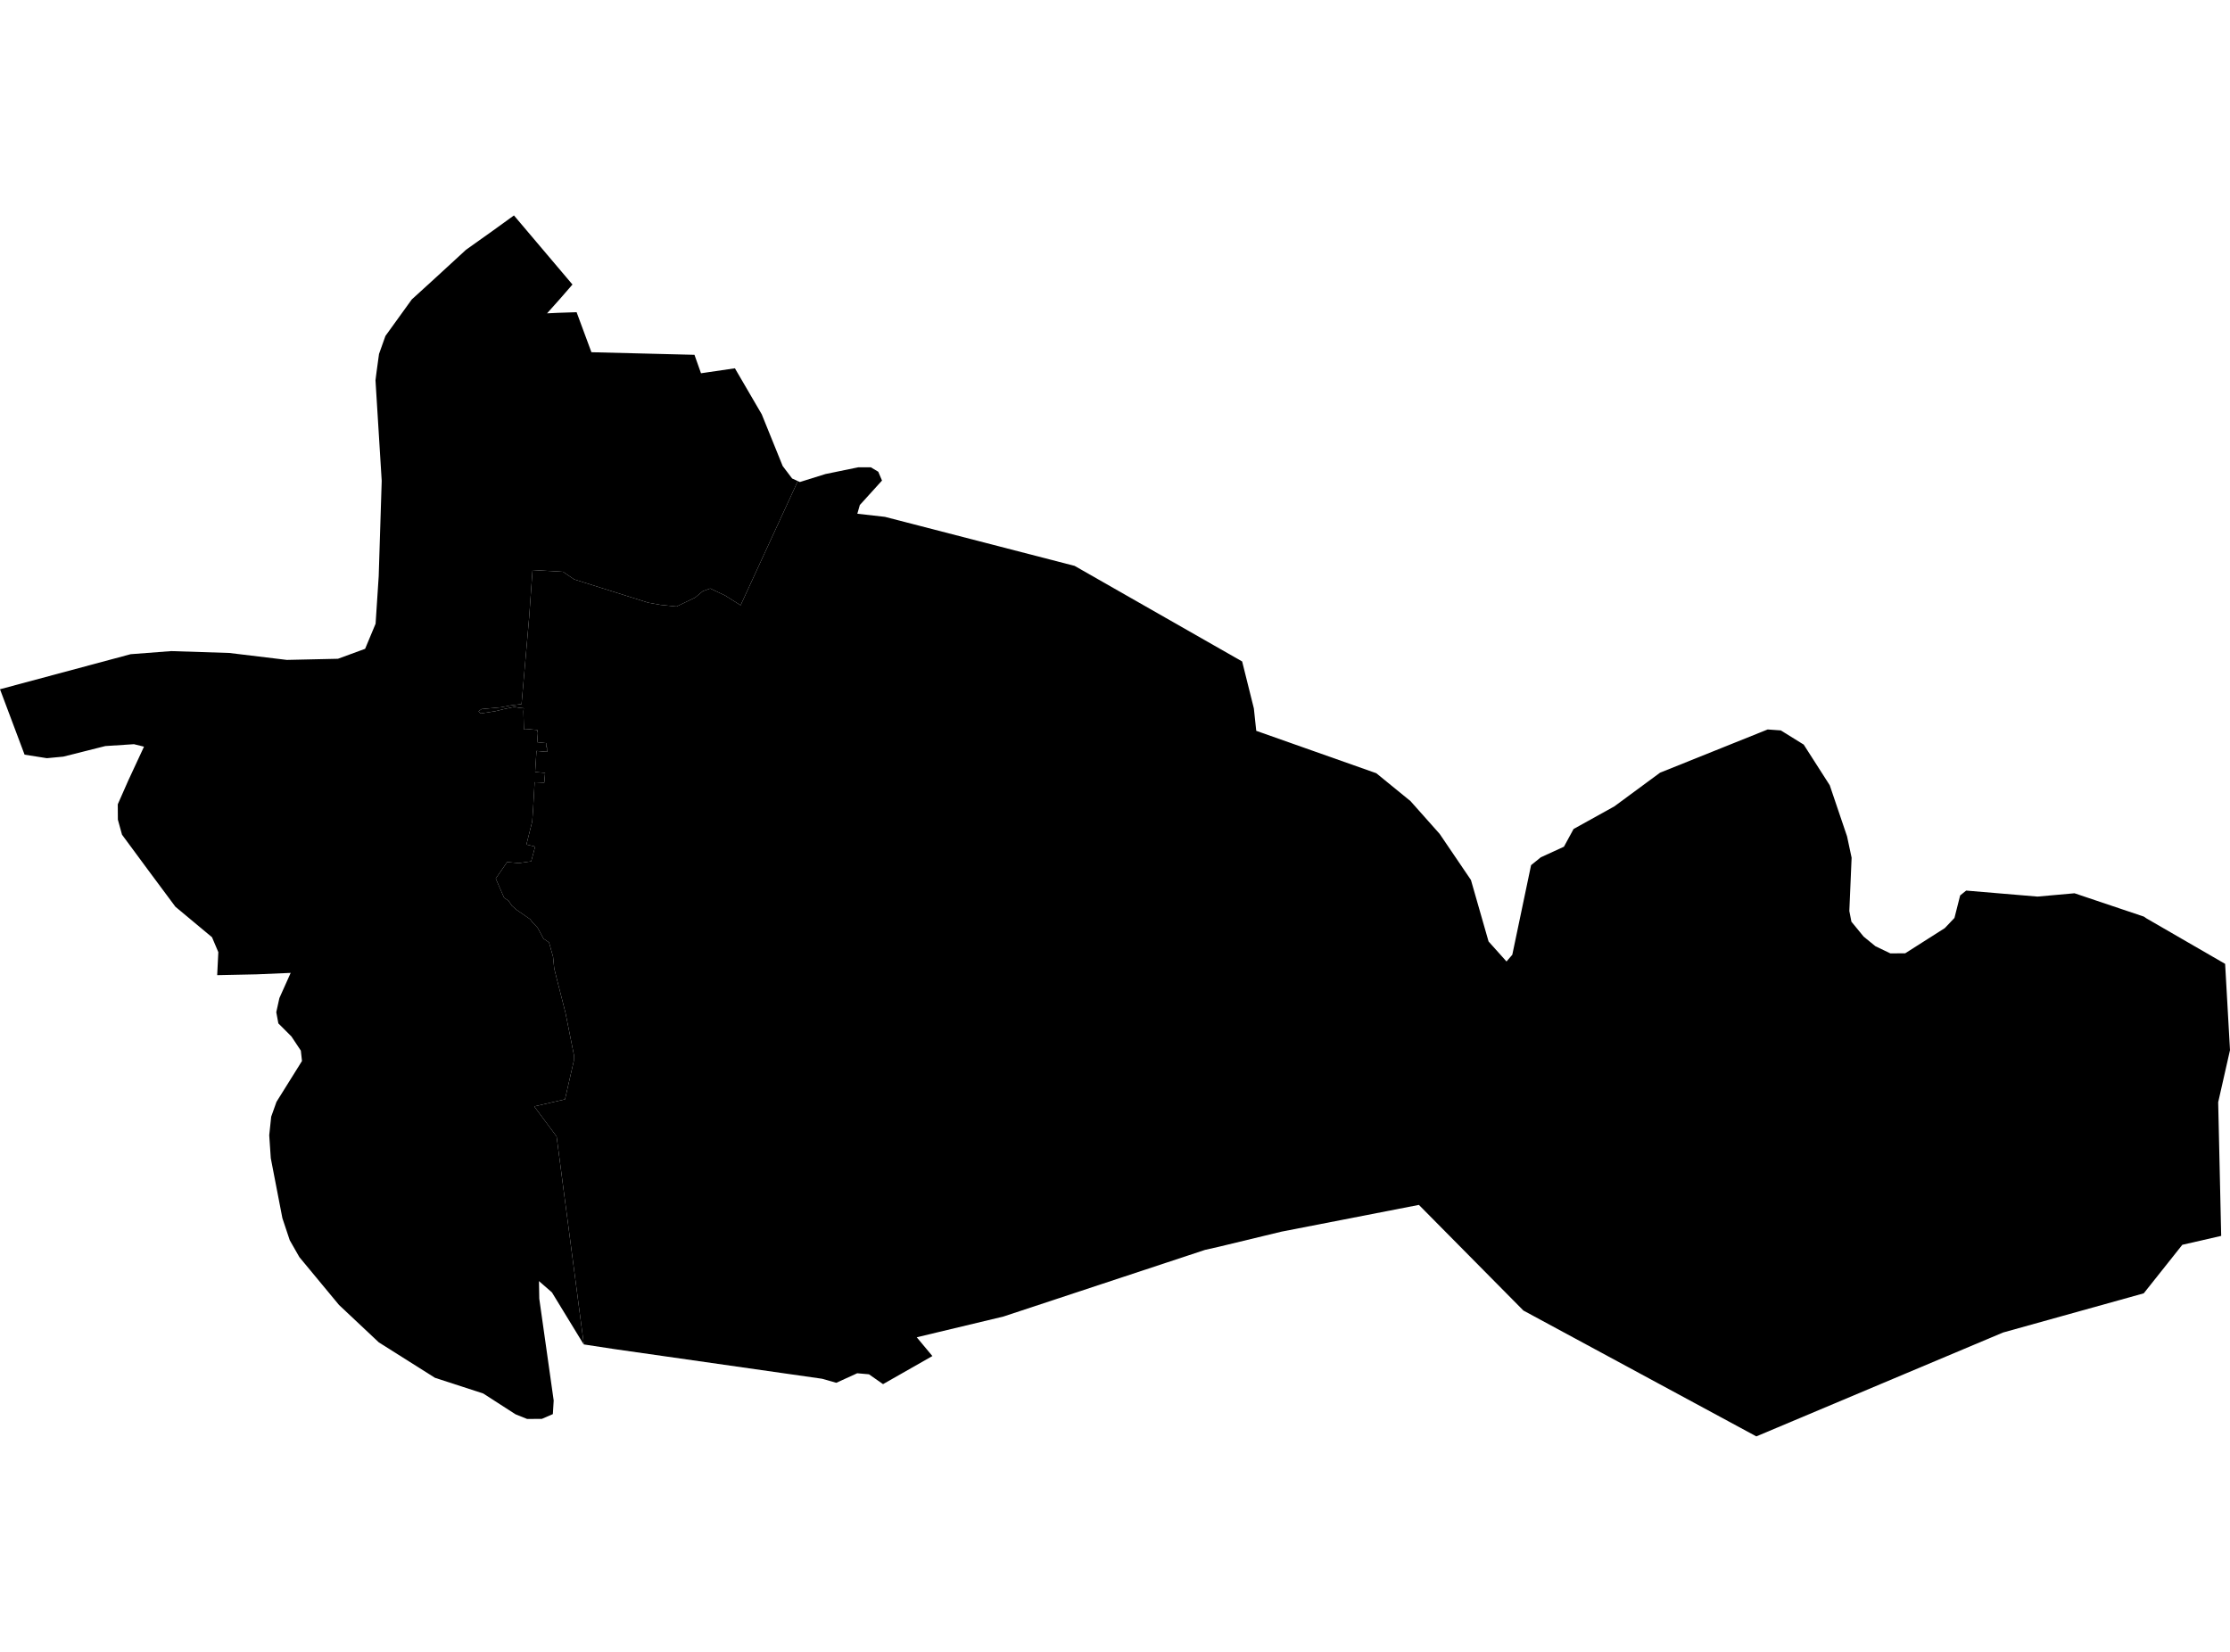 <?xml version='1.0'?>
<svg  baseProfile = 'tiny' width = '540' height = '400' stroke-linecap = 'round' stroke-linejoin = 'round' version='1.1' xmlns='http://www.w3.org/2000/svg'>
<path id='3604401001' title='3604401001'  d='M 519.139 221.953 519.716 222.355 538.82 233.4 540 254.286 537.138 266.913 537.866 299.272 528.452 301.43 519.114 313.179 485.049 322.668 425.302 347.822 368.895 317.346 343.591 291.766 310.329 298.242 295.242 301.882 291.802 302.66 242.976 318.802 221.99 323.823 225.78 328.366 213.831 335.169 210.417 332.785 207.58 332.534 202.509 334.843 199.07 333.864 148.788 326.684 141.383 325.555 134.78 275.197 129.383 267.942 129.383 267.917 136.814 266.21 138.948 256.897 138.973 255.441 136.914 245.174 134.705 236.538 134.705 236.513 134.203 234.505 133.927 231.693 132.948 228.204 131.617 227.3 130.161 224.614 128.881 223.283 128.404 222.606 124.99 220.246 123.911 219.267 123.132 218.087 122.078 217.409 120.045 212.74 122.806 208.749 125.668 209 128.63 208.573 129.584 205.008 127.475 204.506 128.881 198.908 129.107 195.645 129.458 189.419 131.793 189.519 131.994 187.16 129.584 186.934 129.91 181.838 131.919 182.013 132.546 182.038 132.596 181.034 132.27 180.909 132.37 179.955 130.086 179.729 130.237 177.495 130.111 176.767 128.253 176.591 126.873 176.666 126.747 172.273 126.823 171.495 125.542 171.37 124.588 171.169 121.852 171.746 119.919 172.223 116.329 172.775 115.877 172.223 116.631 171.696 121.3 171.269 123.534 170.842 126.295 170.491 128.128 149.58 128.956 138.032 136.337 138.459 139.023 140.291 156.972 145.94 159.934 146.467 163.825 146.869 168.344 144.685 170.176 143.153 171.984 142.501 175.599 144.208 179.339 146.567 193.196 116.493 193.698 116.719 199.899 114.786 207.831 113.155 210.869 113.155 212.676 114.234 213.58 116.368 208.208 122.292 207.605 124.401 214.283 125.154 260.222 137.028 300.789 160.173 303.626 171.545 304.203 176.968 333.273 187.235 341.557 193.988 348.611 201.92 356.193 213.091 360.46 227.978 364.803 232.823 366.209 231.191 370.753 209.502 373.112 207.594 378.71 205.033 381.045 200.741 390.911 195.268 401.981 187.109 428.039 176.641 431.227 176.867 436.775 180.306 443.076 190.147 447.268 202.523 448.372 207.694 447.82 220.597 448.322 223.183 451.284 226.798 454.146 229.133 457.761 230.865 461.351 230.84 470.94 224.739 473.275 222.279 474.656 216.832 476.112 215.652 493.383 217.108 502.345 216.305 519.139 221.953 Z' />
<path id='3604401002' title='3604401002'  d='M 193.196 116.493 179.339 146.567 175.599 144.208 171.984 142.501 170.176 143.153 168.344 144.685 163.825 146.869 159.934 146.467 156.972 145.94 139.023 140.291 136.337 138.459 128.956 138.032 128.128 149.58 126.295 170.491 123.534 170.842 121.3 171.269 116.631 171.696 115.877 172.223 116.329 172.775 119.919 172.223 121.852 171.746 124.588 171.169 125.542 171.37 126.823 171.495 126.747 172.273 126.873 176.666 128.253 176.591 130.111 176.767 130.237 177.495 130.086 179.729 132.37 179.955 132.27 180.909 132.596 181.034 132.546 182.038 131.919 182.013 129.91 181.838 129.584 186.934 131.994 187.16 131.793 189.519 129.458 189.419 129.107 195.645 128.881 198.908 127.475 204.506 129.584 205.008 128.63 208.573 125.668 209 122.806 208.749 120.045 212.74 122.078 217.409 123.132 218.087 123.911 219.267 124.99 220.246 128.404 222.606 128.881 223.283 130.161 224.614 131.617 227.3 132.948 228.204 133.927 231.693 134.203 234.505 134.705 236.513 134.705 236.538 136.914 245.174 138.973 255.441 138.948 256.897 136.814 266.21 129.383 267.917 129.383 267.942 134.78 275.197 141.383 325.555 141.332 325.53 133.651 312.953 130.513 310.217 130.588 314.484 134.077 339.136 133.877 342.424 131.216 343.579 130.789 343.579 127.651 343.604 124.839 342.475 117.007 337.429 105.334 333.638 91.728 325.053 82.088 315.99 72.499 304.418 70.164 300.326 68.382 294.979 65.57 280.444 65.194 274.896 65.671 270.403 66.951 266.813 73.126 256.922 72.85 254.412 70.566 250.973 67.403 247.809 66.901 245.098 67.654 241.684 70.39 235.584 62.156 235.936 52.592 236.136 52.868 230.563 51.337 226.949 42.475 219.568 35.998 210.857 29.547 202.121 28.543 198.481 28.518 194.766 31.053 189.017 34.869 180.808 32.434 180.206 25.505 180.658 15.338 183.218 11.347 183.595 5.95 182.741 0 166.901 31.63 158.416 41.471 157.663 55.529 158.115 69.461 159.797 81.837 159.521 88.414 157.111 90.95 151.036 91.703 139.538 92.431 116.443 90.925 92.093 91.176 90.11 91.778 85.717 93.335 81.349 99.711 72.512 105.66 67.09 112.84 60.488 119.266 55.919 124.438 52.178 124.463 52.178 138.621 68.897 135.634 72.336 132.471 75.876 135.056 75.751 139.625 75.6 143.215 85.29 168.168 85.917 169.749 90.386 177.958 89.181 184.46 100.327 189.531 112.853 191.815 115.866 193.196 116.493 Z' />
</svg>